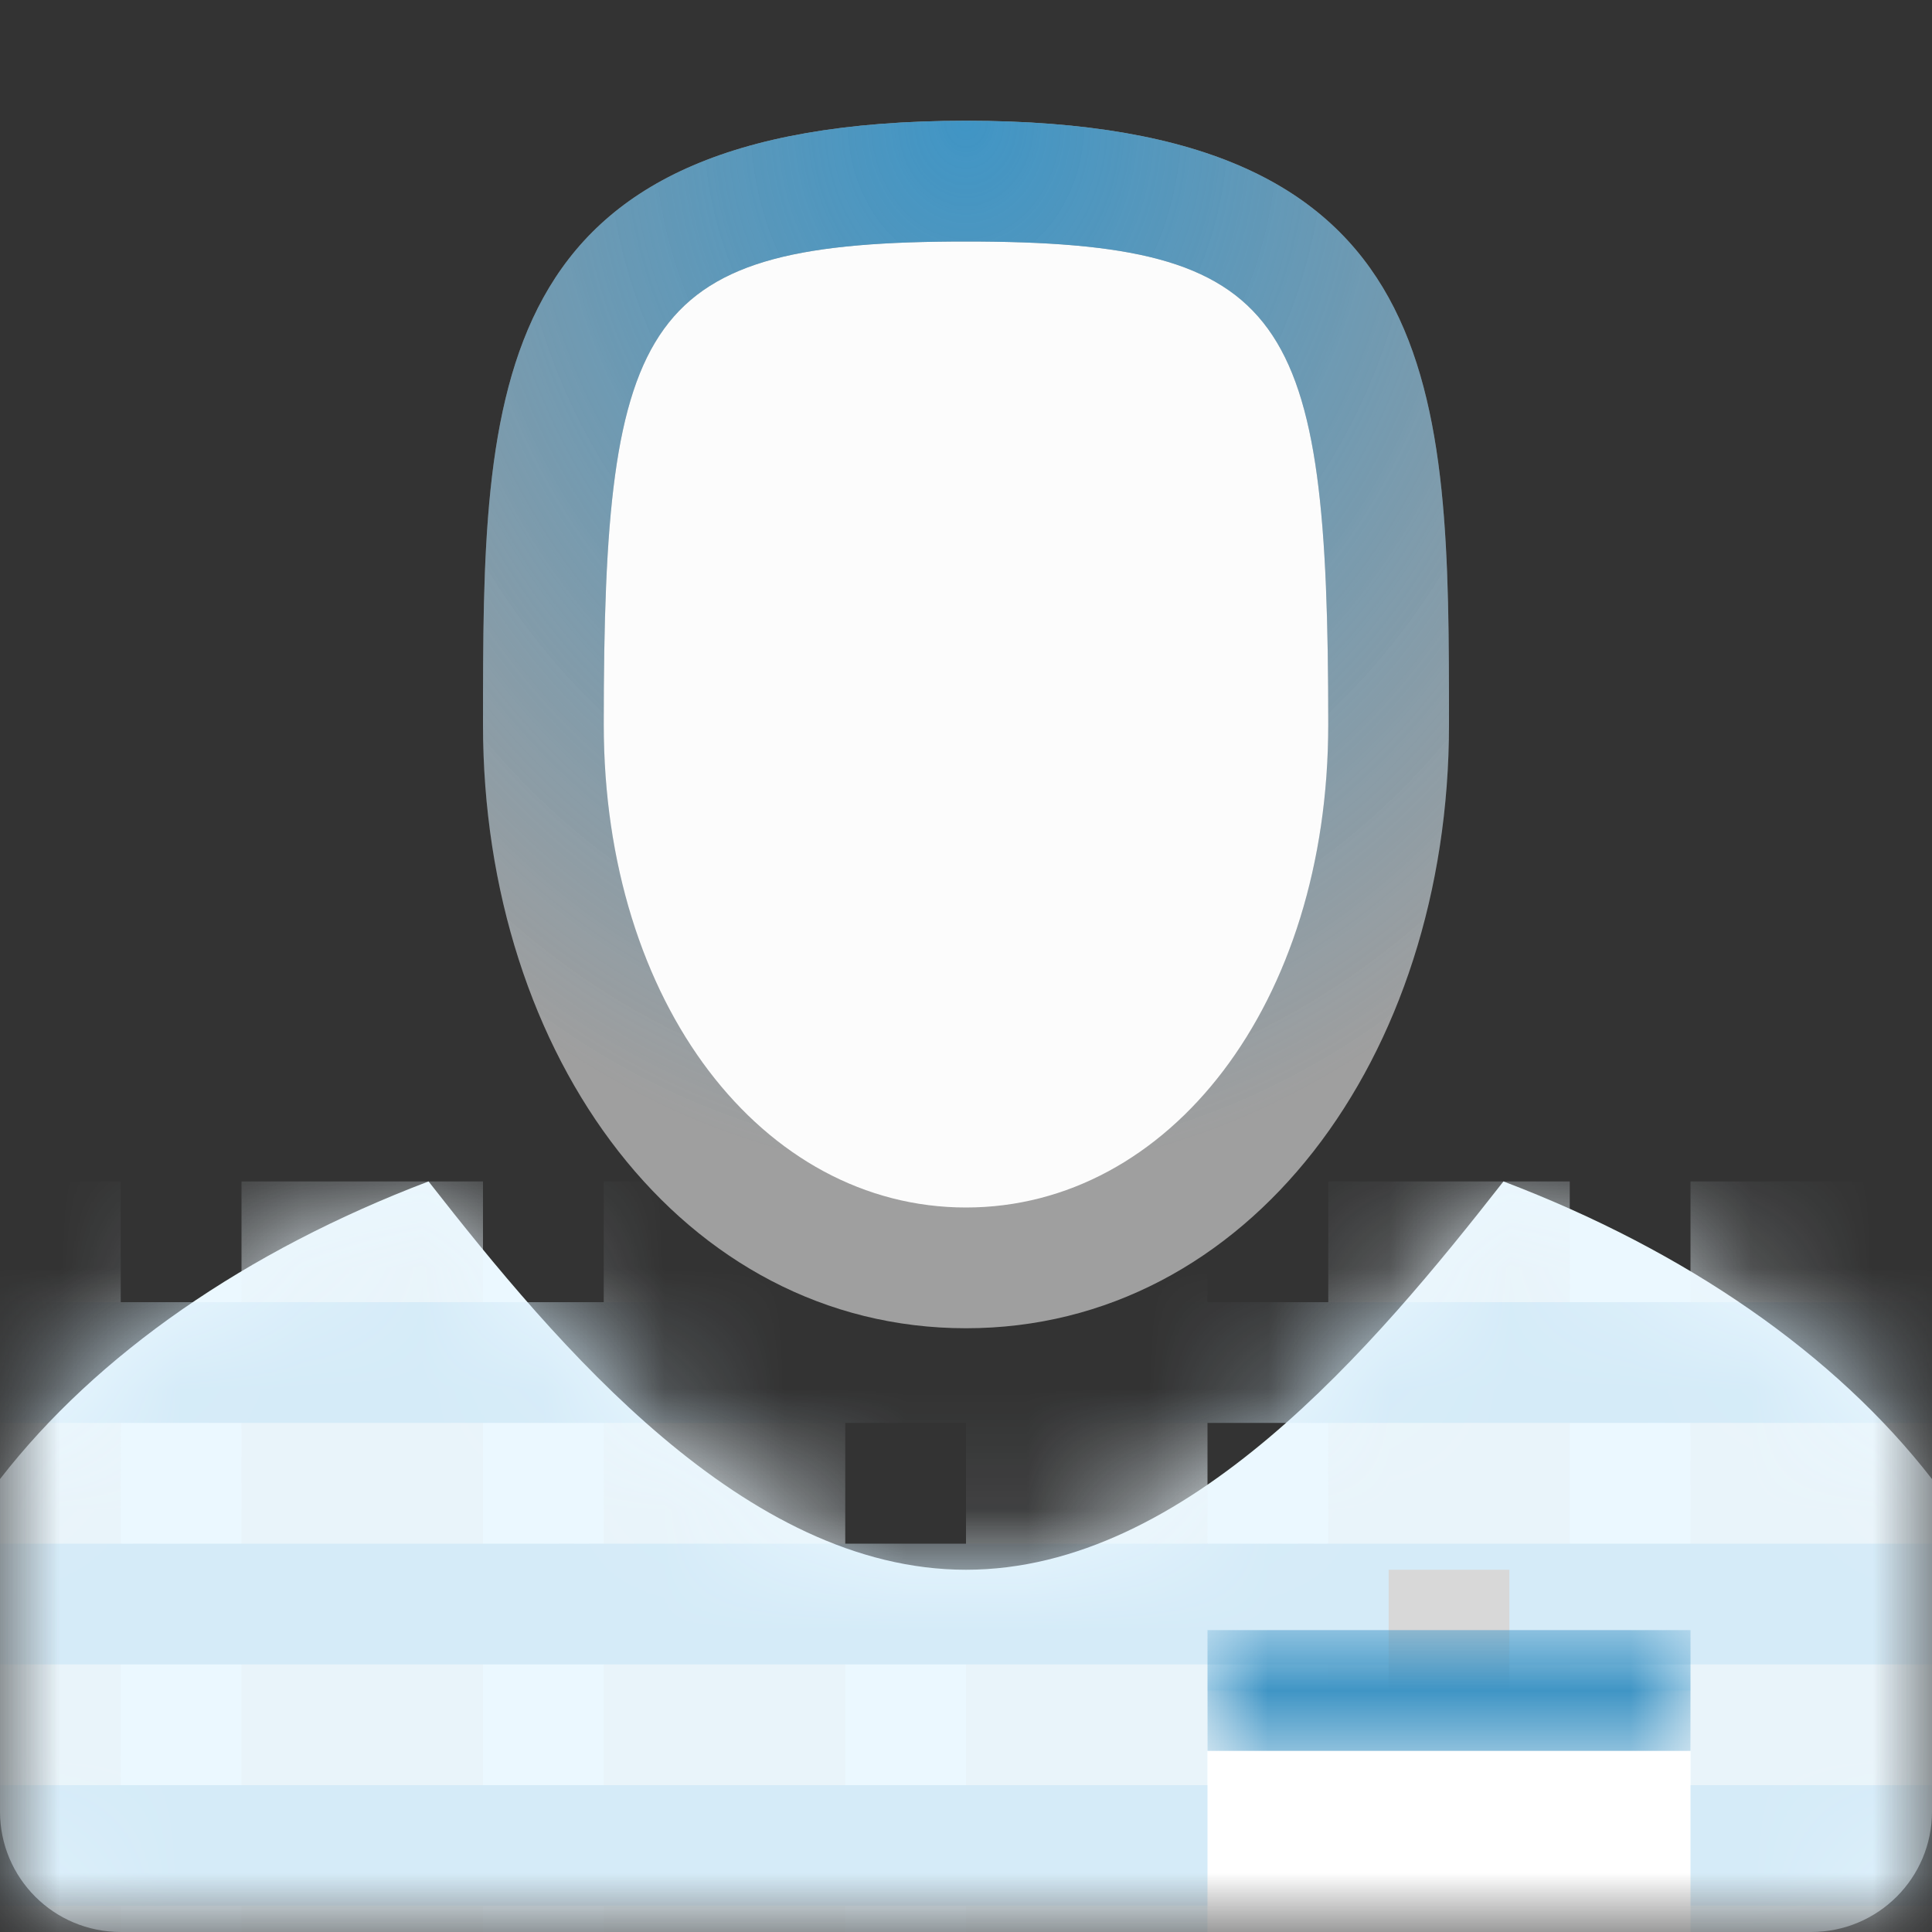<?xml version="1.0" encoding="UTF-8" standalone="no"?>
<svg width="16px" height="16px" viewBox="0 0 16 16" version="1.1" xmlns="http://www.w3.org/2000/svg" xmlns:xlink="http://www.w3.org/1999/xlink" xmlns:sketch="http://www.bohemiancoding.com/sketch/ns">
    <rect x="0" y="0" width="16" height="16" fill="#333333" stroke="none"/>
    <!-- Generator: Sketch 3.0.1 (7597) - http://www.bohemiancoding.com/sketch -->
    <title>wr-icon-employee-av</title>
    <description>Created with Sketch.</description>
    <defs>
        <rect id="path-1" x="0" y="0" width="16" height="16"></rect>
        <path id="path-3" d="M16,2.249 L16,5.002 C16,5.554 15.552,6 14.999,6 L1.001,6 C0.445,6 -6.43929354e-15,5.553 -6.43929354e-15,5.002 L-2.27373675e-13,2.249 C0.801,1.216 2.038,0.358 3.549,-0.216 C4.616,1.148 6.169,3 8,3 C9.831,3 11.384,1.148 12.451,-0.216 C13.962,0.358 15.199,1.216 16,2.249 Z"></path>
        <radialGradient cx="50%" cy="0%" fx="50%" fy="0%" r="87.49%" id="radialGradient-5">
            <stop stop-color="#4095C5" offset="0%"></stop>
            <stop stop-color="#4095C5" stop-opacity="0" offset="100%"></stop>
        </radialGradient>
        <rect id="path-6" x="0" y="0" width="4" height="2"></rect>
    </defs>
    <g id="Page-1" stroke="none" stroke-width="1" fill="none" fill-rule="evenodd" sketch:type="MSPage">
        <g id="People---Avatars" sketch:type="MSLayerGroup" transform="translate(-32, 0)">
            <g id="Employee-Avatar" transform="translate(32, 0)">
                <mask id="mask-2" sketch:name="Mask" fill="white">
                    <use xlink:href="#path-1"></use>
                </mask>
                <g id="Mask"></g>
                <g id="Employee" mask="url(#mask-2)">
                    <g transform="translate(0, 1)">
                        <g id="Shirt" transform="translate(0, 9)">
                            <mask id="mask-4" sketch:name="Shirt" fill="white">
                                <use xlink:href="#path-3"></use>
                            </mask>
                            <use fill="#EBF8FF" sketch:type="MSShapeGroup" xlink:href="#path-3"></use>
                            <g id="Plaid" mask="url(#mask-4)" sketch:type="MSShapeGroup">
                                <g transform="translate(-1, -0.216)">
                                    <path d="M9,0 L9,7 L11,7 L11,0 L9,0 L9,0 Z M12,0 L12,7 L14,7 L14,0 L12,0 L12,0 Z M15,0 L15,7 L17,7 L17,0 L15,0 L15,0 Z M6,0 L6,7 L8,7 L8,0 L6,0 L6,0 Z M3,0 L3,7 L5,7 L5,0 L3,0 L3,0 Z M0,0 L0,7 L2,7 L2,0 L0,0 L0,0 Z" id="Vertical" fill="#E9F4FA"></path>
                                    <path d="M1,5 L1,6 L17,6 L17,5 L1,5 L1,5 Z M1,3 L1,4 L17,4 L17,3 L1,3 L1,3 Z M1,1 L1,2 L17,2 L17,1 L1,1 L1,1 Z" id="Horizontal" fill="#D5EBF8"></path>
                                </g>
                            </g>
                        </g>
                        <g id="Face" transform="translate(4, 0)">
                            <g id="Person-Face-5" sketch:type="MSShapeGroup">
                                <path d="M4,10 C6.34,10 8,7.762 8,5 C8,2.238 8,0 4,0 C0,0 0,2.238 0,5 C0,7.762 1.66,10 4,10 Z" id="Outer-Frame" fill-opacity="0.65" fill="#D9D9D9"></path>
                                <path d="M4,1 C6.67,1 7,1.598 7,5 C7,7.314 5.682,9 4,9 C2.318,9 1,7.314 1,5 C1,1.598 1.33,1 4,1 Z" id="Inner-Fill" fill="#FCFCFC"></path>
                            </g>
                            <path d="M4,10 C6.34,10 8,7.762 8,5 C8,2.238 8,0 4,0 C0,0 0,2.238 0,5 C0,7.762 1.66,10 4,10 L4,10 Z M4,1 C6.67,1 7,1.598 7,5 C7,7.314 5.682,9 4,9 C2.318,9 1,7.314 1,5 C1,1.598 1.33,1 4,1 L4,1 Z" id="Face-Glow" fill="url(#radialGradient-5)" sketch:type="MSShapeGroup"></path>
                        </g>
                        <g id="Tag" transform="translate(10, 12)">
                            <rect id="Clip" fill="#D8D8D8" sketch:type="MSShapeGroup" x="1.5" y="0" width="1" height="1"></rect>
                            <rect fill="#FFFFFF" sketch:type="MSShapeGroup" x="0" y="1" width="4" height="2"></rect>
                            <g id="Stripe" transform="translate(0, 1)">
                                <mask id="mask-7" sketch:name="Mask" fill="white">
                                    <use xlink:href="#path-6"></use>
                                </mask>
                                <use id="Mask" sketch:type="MSShapeGroup" xlink:href="#path-6"></use>
                                <rect fill="#4095C5" sketch:type="MSShapeGroup" mask="url(#mask-7)" x="0" y="-0.5" width="4" height="1"></rect>
                            </g>
                        </g>
                    </g>
                </g>
            </g>
        </g>
    </g>
</svg>